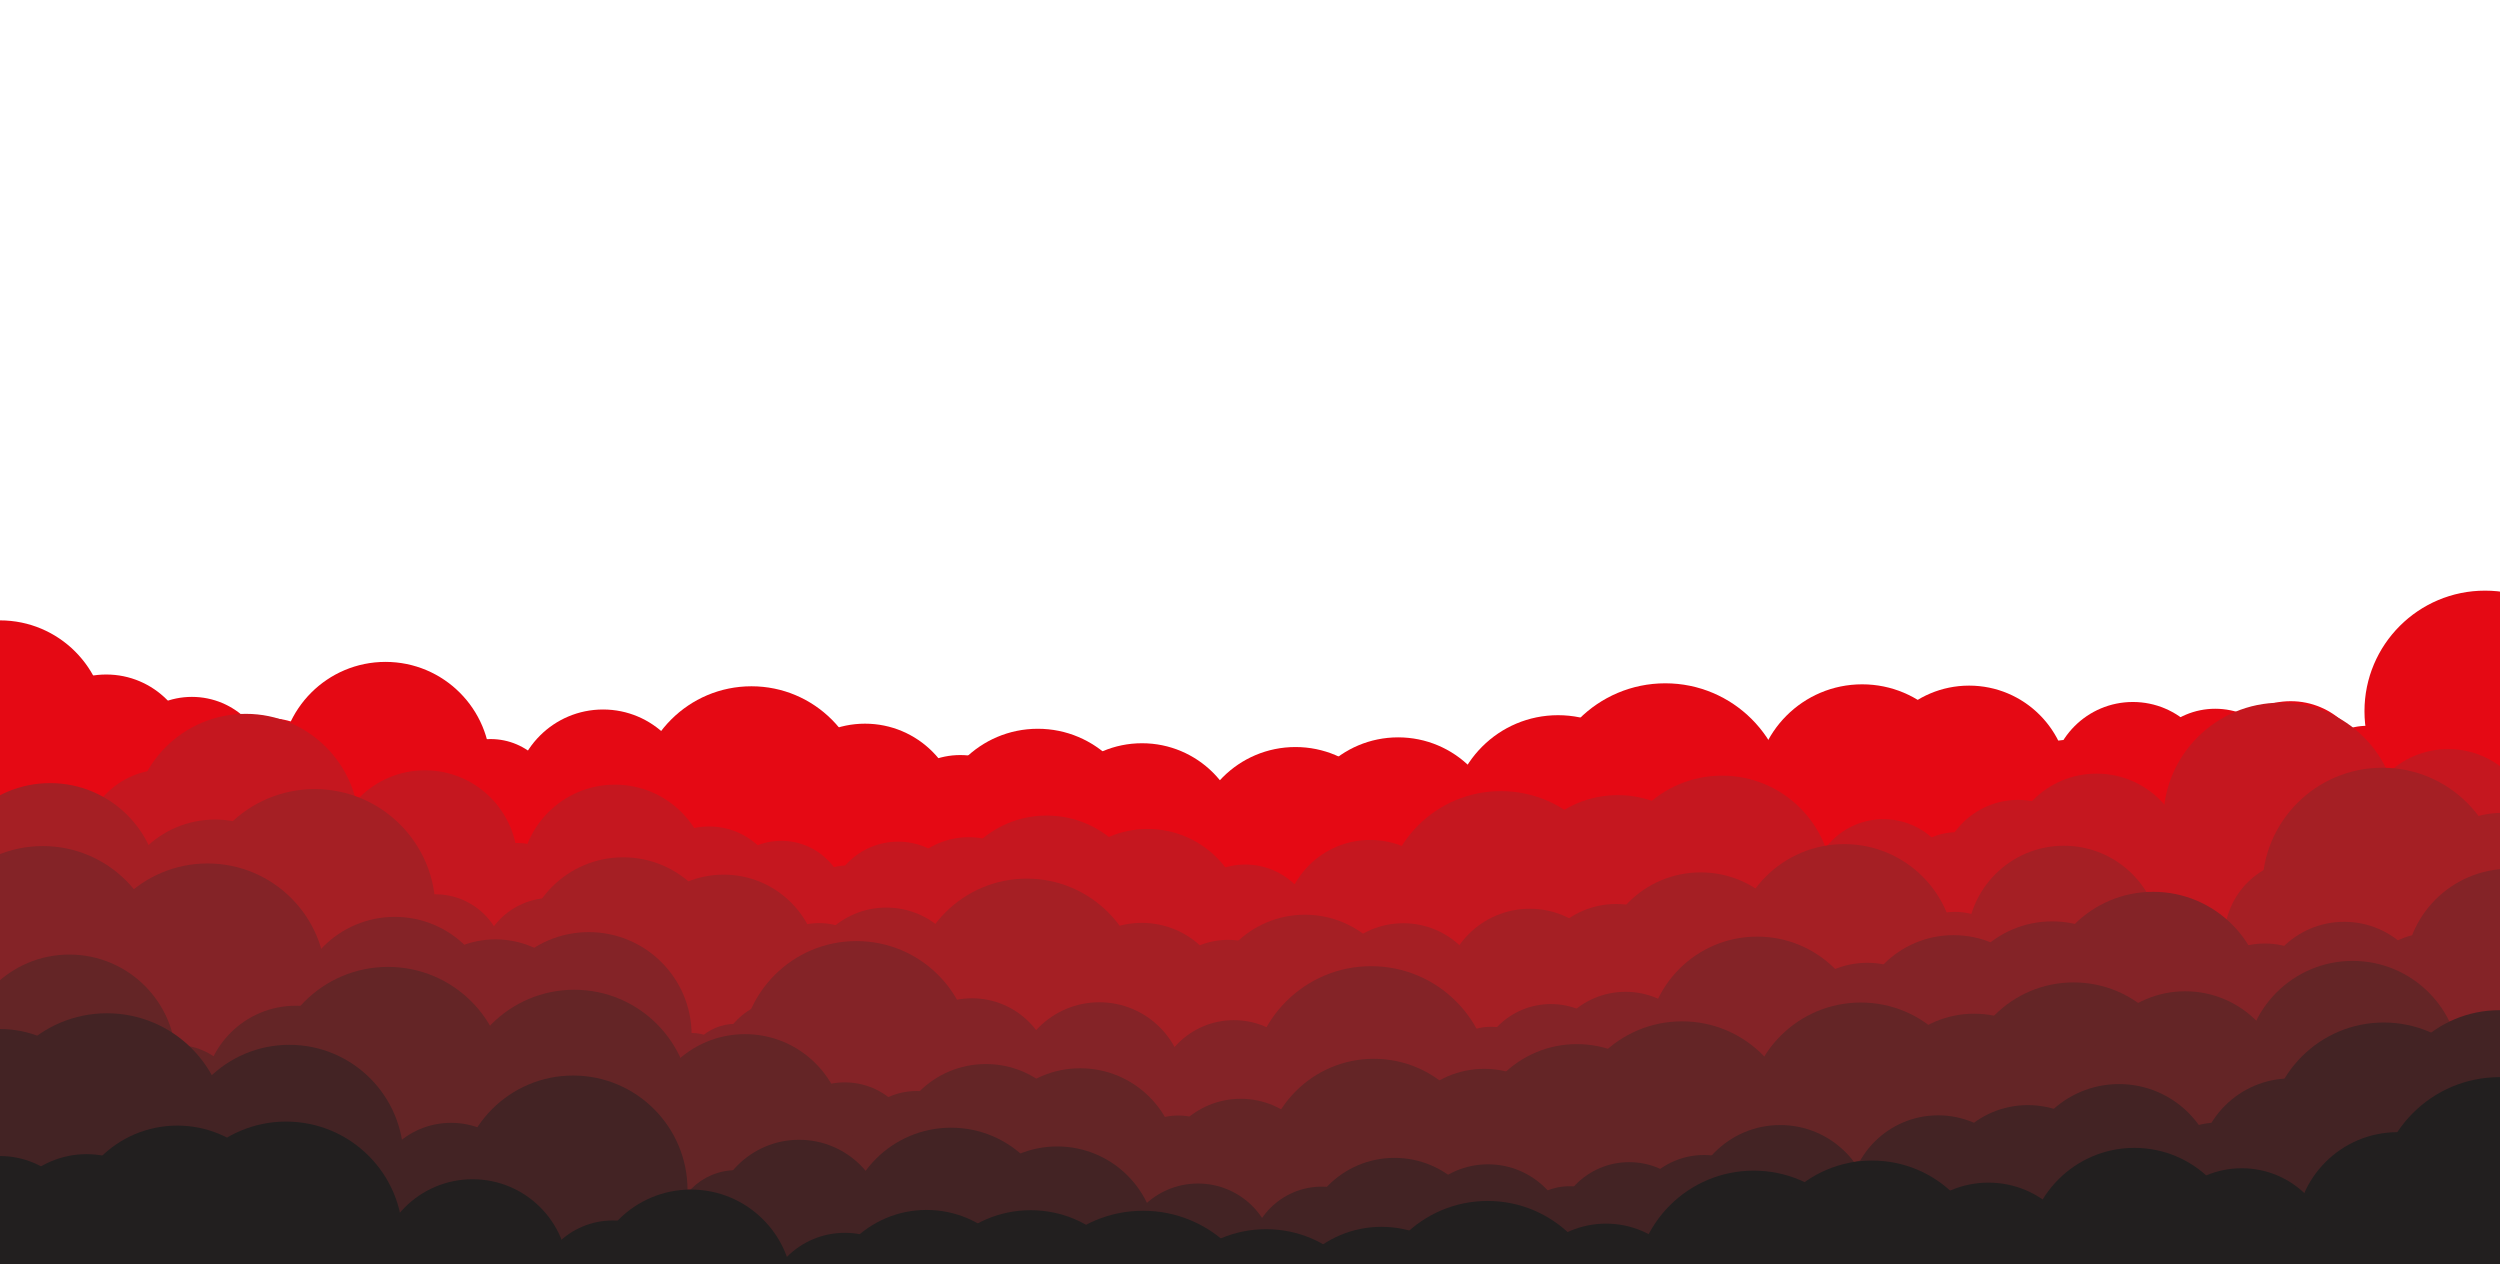<svg xmlns="http://www.w3.org/2000/svg" xmlns:xlink="http://www.w3.org/1999/xlink" style="margin:auto;background:#dddddd;display:block;z-index:1;position:relative" width="1920" height="971" preserveAspectRatio="xMidYMid" viewBox="0 0 1920 971">
<g transform="translate(960,485.5) scale(1,1) translate(-960,-485.5)"><defs>
<linearGradient id="lg-0.9228705247347733" x1="0" x2="0" y1="0" y2="1">
  <stop stop-color="#ffffff" offset="0"></stop>
  <stop stop-color="#ffffff" offset="1"></stop>
</linearGradient>
</defs>
<rect x="0" y="0" width="1920" height="971" fill="url(&quot;#lg-0.9228705247347733&quot;)"></rect><circle cx="0" cy="558.066" r="81.611" fill="#E50914">
<animateTransform attributeName="transform" type="translate" dur="10s" repeatCount="indefinite" keyTimes="0;0.5;1" begin="0s" calcMode="spline" keySplines="0.5 0 0.5 1;0.5 0 0.5 1" values="0 0;-10 0;0 0" fill="#E50914"></animateTransform>
</circle><circle cx="81.611" cy="583.79" r="65.766" fill="#E50914">
<animateTransform attributeName="transform" type="translate" dur="10s" repeatCount="indefinite" keyTimes="0;0.5;1" begin="-0.1s" calcMode="spline" keySplines="0.5 0 0.5 1;0.5 0 0.5 1" values="0 0;-10 0;0 0" fill="#E50914"></animateTransform>
</circle><circle cx="147.377" cy="595.132" r="59.923" fill="#E50914">
<animateTransform attributeName="transform" type="translate" dur="10s" repeatCount="indefinite" keyTimes="0;0.5;1" begin="-0.2s" calcMode="spline" keySplines="0.5 0 0.5 1;0.5 0 0.5 1" values="0 0;-10 0;0 0" fill="#E50914"></animateTransform>
</circle><circle cx="207.3" cy="605.421" r="53.757" fill="#E50914">
<animateTransform attributeName="transform" type="translate" dur="10s" repeatCount="indefinite" keyTimes="0;0.5;1" begin="-0.3s" calcMode="spline" keySplines="0.5 0 0.5 1;0.5 0 0.5 1" values="0 0;-10 0;0 0" fill="#E50914"></animateTransform>
</circle><circle cx="261.056" cy="625.405" r="35.018" fill="#E50914">
<animateTransform attributeName="transform" type="translate" dur="10s" repeatCount="indefinite" keyTimes="0;0.5;1" begin="-0.4s" calcMode="spline" keySplines="0.5 0 0.5 1;0.5 0 0.5 1" values="0 0;-10 0;0 0" fill="#E50914"></animateTransform>
</circle><circle cx="296.075" cy="589.03" r="80.696" fill="#E50914">
<animateTransform attributeName="transform" type="translate" dur="10s" repeatCount="indefinite" keyTimes="0;0.5;1" begin="-0.5s" calcMode="spline" keySplines="0.5 0 0.5 1;0.5 0 0.5 1" values="0 0;-10 0;0 0" fill="#E50914"></animateTransform>
</circle><circle cx="376.771" cy="618.727" r="51.126" fill="#E50914">
<animateTransform attributeName="transform" type="translate" dur="10s" repeatCount="indefinite" keyTimes="0;0.5;1" begin="-0.6s" calcMode="spline" keySplines="0.5 0 0.5 1;0.5 0 0.5 1" values="0 0;-10 0;0 0" fill="#E50914"></animateTransform>
</circle><circle cx="427.898" cy="632.553" r="35.252" fill="#E50914">
<animateTransform attributeName="transform" type="translate" dur="10s" repeatCount="indefinite" keyTimes="0;0.5;1" begin="-0.7s" calcMode="spline" keySplines="0.5 0 0.5 1;0.5 0 0.5 1" values="0 0;-10 0;0 0" fill="#E50914"></animateTransform>
</circle><circle cx="463.149" cy="613.432" r="68.54" fill="#E50914">
<animateTransform attributeName="transform" type="translate" dur="10s" repeatCount="indefinite" keyTimes="0;0.5;1" begin="-0.8s" calcMode="spline" keySplines="0.5 0 0.5 1;0.5 0 0.5 1" values="0 0;-10 0;0 0" fill="#E50914"></animateTransform>
</circle><circle cx="531.689" cy="631.675" r="45.434" fill="#E50914">
<animateTransform attributeName="transform" type="translate" dur="10s" repeatCount="indefinite" keyTimes="0;0.5;1" begin="-0.9s" calcMode="spline" keySplines="0.5 0 0.5 1;0.5 0 0.5 1" values="0 0;-10 0;0 0" fill="#E50914"></animateTransform>
</circle><circle cx="577.123" cy="614.266" r="87.201" fill="#E50914">
<animateTransform attributeName="transform" type="translate" dur="10s" repeatCount="indefinite" keyTimes="0;0.5;1" begin="-1s" calcMode="spline" keySplines="0.5 0 0.5 1;0.5 0 0.5 1" values="0 0;-10 0;0 0" fill="#E50914"></animateTransform>
</circle><circle cx="664.325" cy="628.955" r="73.174" fill="#E50914">
<animateTransform attributeName="transform" type="translate" dur="10s" repeatCount="indefinite" keyTimes="0;0.5;1" begin="-1.1s" calcMode="spline" keySplines="0.5 0 0.5 1;0.5 0 0.5 1" values="0 0;-10 0;0 0" fill="#E50914"></animateTransform>
</circle><circle cx="737.499" cy="639.436" r="59.555" fill="#E50914">
<animateTransform attributeName="transform" type="translate" dur="10s" repeatCount="indefinite" keyTimes="0;0.5;1" begin="-1.2s" calcMode="spline" keySplines="0.5 0 0.5 1;0.5 0 0.5 1" values="0 0;-10 0;0 0" fill="#E50914"></animateTransform>
</circle><circle cx="797.053" cy="639.704" r="80.008" fill="#E50914">
<animateTransform attributeName="transform" type="translate" dur="10s" repeatCount="indefinite" keyTimes="0;0.5;1" begin="-1.3s" calcMode="spline" keySplines="0.5 0 0.5 1;0.5 0 0.5 1" values="0 0;-10 0;0 0" fill="#E50914"></animateTransform>
</circle><circle cx="877.061" cy="647.998" r="77.186" fill="#E50914">
<animateTransform attributeName="transform" type="translate" dur="10s" repeatCount="indefinite" keyTimes="0;0.5;1" begin="-1.4s" calcMode="spline" keySplines="0.5 0 0.5 1;0.5 0 0.5 1" values="0 0;-10 0;0 0" fill="#E50914"></animateTransform>
</circle><circle cx="954.247" cy="655.707" r="40.684" fill="#E50914">
<animateTransform attributeName="transform" type="translate" dur="10s" repeatCount="indefinite" keyTimes="0;0.5;1" begin="-1.5s" calcMode="spline" keySplines="0.5 0 0.5 1;0.5 0 0.5 1" values="0 0;-10 0;0 0" fill="#E50914"></animateTransform>
</circle><circle cx="994.931" cy="652.558" r="78.835" fill="#E50914">
<animateTransform attributeName="transform" type="translate" dur="10s" repeatCount="indefinite" keyTimes="0;0.5;1" begin="-1.6s" calcMode="spline" keySplines="0.5 0 0.5 1;0.5 0 0.5 1" values="0 0;-10 0;0 0" fill="#E50914"></animateTransform>
</circle><circle cx="1073.767" cy="644.831" r="78.539" fill="#E50914">
<animateTransform attributeName="transform" type="translate" dur="10s" repeatCount="indefinite" keyTimes="0;0.5;1" begin="-1.7s" calcMode="spline" keySplines="0.5 0 0.5 1;0.5 0 0.5 1" values="0 0;-10 0;0 0" fill="#E50914"></animateTransform>
</circle><circle cx="1152.306" cy="645.358" r="44.271" fill="#E50914">
<animateTransform attributeName="transform" type="translate" dur="10s" repeatCount="indefinite" keyTimes="0;0.5;1" begin="-1.8s" calcMode="spline" keySplines="0.5 0 0.5 1;0.5 0 0.5 1" values="0 0;-10 0;0 0" fill="#E50914"></animateTransform>
</circle><circle cx="1196.577" cy="631.64" r="82.373" fill="#E50914">
<animateTransform attributeName="transform" type="translate" dur="10s" repeatCount="indefinite" keyTimes="0;0.5;1" begin="-1.9s" calcMode="spline" keySplines="0.5 0 0.5 1;0.5 0 0.5 1" values="0 0;-10 0;0 0" fill="#E50914"></animateTransform>
</circle><circle cx="1278.95" cy="618.597" r="93.815" fill="#E50914">
<animateTransform attributeName="transform" type="translate" dur="10s" repeatCount="indefinite" keyTimes="0;0.5;1" begin="-2s" calcMode="spline" keySplines="0.5 0 0.5 1;0.5 0 0.5 1" values="0 0;-10 0;0 0" fill="#E50914"></animateTransform>
</circle><circle cx="1372.765" cy="626.404" r="57.361" fill="#E50914">
<animateTransform attributeName="transform" type="translate" dur="10s" repeatCount="indefinite" keyTimes="0;0.5;1" begin="-2.1s" calcMode="spline" keySplines="0.5 0 0.5 1;0.5 0 0.5 1" values="0 0;-10 0;0 0" fill="#E50914"></animateTransform>
</circle><circle cx="1430.126" cy="607.719" r="82.159" fill="#E50914">
<animateTransform attributeName="transform" type="translate" dur="10s" repeatCount="indefinite" keyTimes="0;0.5;1" begin="-2.2s" calcMode="spline" keySplines="0.5 0 0.5 1;0.5 0 0.5 1" values="0 0;-10 0;0 0" fill="#E50914"></animateTransform>
</circle><circle cx="1512.285" cy="603.133" r="76.579" fill="#E50914">
<animateTransform attributeName="transform" type="translate" dur="10s" repeatCount="indefinite" keyTimes="0;0.5;1" begin="-2.3s" calcMode="spline" keySplines="0.5 0 0.5 1;0.5 0 0.5 1" values="0 0;-10 0;0 0" fill="#E50914"></animateTransform>
</circle><circle cx="1588.864" cy="617.337" r="49.184" fill="#E50914">
<animateTransform attributeName="transform" type="translate" dur="10s" repeatCount="indefinite" keyTimes="0;0.5;1" begin="-2.4s" calcMode="spline" keySplines="0.5 0 0.5 1;0.5 0 0.5 1" values="0 0;-10 0;0 0" fill="#E50914"></animateTransform>
</circle><circle cx="1638.049" cy="602.384" r="63.259" fill="#E50914">
<animateTransform attributeName="transform" type="translate" dur="10s" repeatCount="indefinite" keyTimes="0;0.5;1" begin="-2.5s" calcMode="spline" keySplines="0.5 0 0.5 1;0.5 0 0.5 1" values="0 0;-10 0;0 0" fill="#E50914"></animateTransform>
</circle><circle cx="1701.308" cy="602.289" r="57.963" fill="#E50914">
<animateTransform attributeName="transform" type="translate" dur="10s" repeatCount="indefinite" keyTimes="0;0.5;1" begin="-2.6s" calcMode="spline" keySplines="0.5 0 0.5 1;0.5 0 0.5 1" values="0 0;-10 0;0 0" fill="#E50914"></animateTransform>
</circle><circle cx="1759.271" cy="597.285" r="58.769" fill="#E50914">
<animateTransform attributeName="transform" type="translate" dur="10s" repeatCount="indefinite" keyTimes="0;0.5;1" begin="-2.7s" calcMode="spline" keySplines="0.5 0 0.5 1;0.5 0 0.5 1" values="0 0;-10 0;0 0" fill="#E50914"></animateTransform>
</circle><circle cx="1818.04" cy="604.982" r="47.567" fill="#E50914">
<animateTransform attributeName="transform" type="translate" dur="10s" repeatCount="indefinite" keyTimes="0;0.5;1" begin="-2.8s" calcMode="spline" keySplines="0.5 0 0.5 1;0.5 0 0.5 1" values="0 0;-10 0;0 0" fill="#E50914"></animateTransform>
</circle><circle cx="1865.606" cy="607.428" r="42.908" fill="#E50914">
<animateTransform attributeName="transform" type="translate" dur="10s" repeatCount="indefinite" keyTimes="0;0.5;1" begin="-2.9s" calcMode="spline" keySplines="0.5 0 0.5 1;0.5 0 0.5 1" values="0 0;-10 0;0 0" fill="#E50914"></animateTransform>
</circle><circle cx="1908.515" cy="546.211" r="92.598" fill="#E50914">
<animateTransform attributeName="transform" type="translate" dur="10s" repeatCount="indefinite" keyTimes="0;0.5;1" begin="-3s" calcMode="spline" keySplines="0.5 0 0.5 1;0.5 0 0.5 1" values="0 0;-10 0;0 0" fill="#E50914"></animateTransform>
</circle><circle cx="0" cy="671.314" r="39.738" fill="#C5171F">
<animateTransform attributeName="transform" type="translate" dur="5s" repeatCount="indefinite" keyTimes="0;0.5;1" begin="0s" calcMode="spline" keySplines="0.5 0 0.5 1;0.5 0 0.5 1" values="0 0;-10 0;0 0" fill="#C5171F"></animateTransform>
</circle><circle cx="39.738" cy="663.824" r="47.966" fill="#C5171F">
<animateTransform attributeName="transform" type="translate" dur="5s" repeatCount="indefinite" keyTimes="0;0.5;1" begin="-0.1s" calcMode="spline" keySplines="0.5 0 0.5 1;0.5 0 0.5 1" values="0 0;-10 0;0 0" fill="#C5171F"></animateTransform>
</circle><circle cx="87.704" cy="677.103" r="38.424" fill="#C5171F">
<animateTransform attributeName="transform" type="translate" dur="5s" repeatCount="indefinite" keyTimes="0;0.5;1" begin="-0.2s" calcMode="spline" keySplines="0.5 0 0.5 1;0.5 0 0.5 1" values="0 0;-10 0;0 0" fill="#C5171F"></animateTransform>
</circle><circle cx="126.128" cy="653.655" r="62.69" fill="#C5171F">
<animateTransform attributeName="transform" type="translate" dur="5s" repeatCount="indefinite" keyTimes="0;0.5;1" begin="-0.3s" calcMode="spline" keySplines="0.5 0 0.5 1;0.5 0 0.5 1" values="0 0;-10 0;0 0" fill="#C5171F"></animateTransform>
</circle><circle cx="188.819" cy="635.182" r="86.95" fill="#C5171F">
<animateTransform attributeName="transform" type="translate" dur="5s" repeatCount="indefinite" keyTimes="0;0.5;1" begin="-0.4s" calcMode="spline" keySplines="0.5 0 0.5 1;0.5 0 0.5 1" values="0 0;-10 0;0 0" fill="#C5171F"></animateTransform>
</circle><circle cx="275.768" cy="675.718" r="50.605" fill="#C5171F">
<animateTransform attributeName="transform" type="translate" dur="5s" repeatCount="indefinite" keyTimes="0;0.5;1" begin="-0.5s" calcMode="spline" keySplines="0.5 0 0.5 1;0.5 0 0.5 1" values="0 0;-10 0;0 0" fill="#C5171F"></animateTransform>
</circle><circle cx="326.374" cy="662.69" r="71.095" fill="#C5171F">
<animateTransform attributeName="transform" type="translate" dur="5s" repeatCount="indefinite" keyTimes="0;0.5;1" begin="-0.6s" calcMode="spline" keySplines="0.5 0 0.5 1;0.5 0 0.5 1" values="0 0;-10 0;0 0" fill="#C5171F"></animateTransform>
</circle><circle cx="397.469" cy="689.435" r="42.045" fill="#C5171F">
<animateTransform attributeName="transform" type="translate" dur="5s" repeatCount="indefinite" keyTimes="0;0.5;1" begin="-0.7s" calcMode="spline" keySplines="0.5 0 0.5 1;0.5 0 0.5 1" values="0 0;-10 0;0 0" fill="#C5171F"></animateTransform>
</circle><circle cx="439.514" cy="697.698" r="32.741" fill="#C5171F">
<animateTransform attributeName="transform" type="translate" dur="5s" repeatCount="indefinite" keyTimes="0;0.5;1" begin="-0.8s" calcMode="spline" keySplines="0.5 0 0.5 1;0.5 0 0.5 1" values="0 0;-10 0;0 0" fill="#C5171F"></animateTransform>
</circle><circle cx="472.256" cy="674.916" r="72.307" fill="#C5171F">
<animateTransform attributeName="transform" type="translate" dur="5s" repeatCount="indefinite" keyTimes="0;0.5;1" begin="-0.9s" calcMode="spline" keySplines="0.5 0 0.5 1;0.5 0 0.5 1" values="0 0;-10 0;0 0" fill="#C5171F"></animateTransform>
</circle><circle cx="544.562" cy="690.193" r="55.473" fill="#C5171F">
<animateTransform attributeName="transform" type="translate" dur="5s" repeatCount="indefinite" keyTimes="0;0.5;1" begin="-1s" calcMode="spline" keySplines="0.5 0 0.5 1;0.5 0 0.5 1" values="0 0;-10 0;0 0" fill="#C5171F"></animateTransform>
</circle><circle cx="600.035" cy="696.273" r="50.509" fill="#C5171F">
<animateTransform attributeName="transform" type="translate" dur="5s" repeatCount="indefinite" keyTimes="0;0.5;1" begin="-1.1s" calcMode="spline" keySplines="0.5 0 0.5 1;0.5 0 0.5 1" values="0 0;-10 0;0 0" fill="#C5171F"></animateTransform>
</circle><circle cx="650.544" cy="703.84" r="39.191" fill="#C5171F">
<animateTransform attributeName="transform" type="translate" dur="5s" repeatCount="indefinite" keyTimes="0;0.5;1" begin="-1.2s" calcMode="spline" keySplines="0.5 0 0.5 1;0.5 0 0.5 1" values="0 0;-10 0;0 0" fill="#C5171F"></animateTransform>
</circle><circle cx="689.735" cy="700.664" r="54.276" fill="#C5171F">
<animateTransform attributeName="transform" type="translate" dur="5s" repeatCount="indefinite" keyTimes="0;0.5;1" begin="-1.3s" calcMode="spline" keySplines="0.5 0 0.5 1;0.5 0 0.5 1" values="0 0;-10 0;0 0" fill="#C5171F"></animateTransform>
</circle><circle cx="744.011" cy="702.839" r="59.86" fill="#C5171F">
<animateTransform attributeName="transform" type="translate" dur="5s" repeatCount="indefinite" keyTimes="0;0.5;1" begin="-1.4s" calcMode="spline" keySplines="0.5 0 0.5 1;0.5 0 0.5 1" values="0 0;-10 0;0 0" fill="#C5171F"></animateTransform>
</circle><circle cx="803.871" cy="703.87" r="77.528" fill="#C5171F">
<animateTransform attributeName="transform" type="translate" dur="5s" repeatCount="indefinite" keyTimes="0;0.5;1" begin="-1.5s" calcMode="spline" keySplines="0.5 0 0.5 1;0.5 0 0.5 1" values="0 0;-10 0;0 0" fill="#C5171F"></animateTransform>
</circle><circle cx="881.399" cy="711.632" r="74.994" fill="#C5171F">
<animateTransform attributeName="transform" type="translate" dur="5s" repeatCount="indefinite" keyTimes="0;0.5;1" begin="-1.6s" calcMode="spline" keySplines="0.5 0 0.5 1;0.5 0 0.5 1" values="0 0;-10 0;0 0" fill="#C5171F"></animateTransform>
</circle><circle cx="956.393" cy="718.753" r="54.783" fill="#C5171F">
<animateTransform attributeName="transform" type="translate" dur="5s" repeatCount="indefinite" keyTimes="0;0.5;1" begin="-1.7s" calcMode="spline" keySplines="0.5 0 0.5 1;0.5 0 0.5 1" values="0 0;-10 0;0 0" fill="#C5171F"></animateTransform>
</circle><circle cx="1011.176" cy="716.372" r="41.076" fill="#C5171F">
<animateTransform attributeName="transform" type="translate" dur="5s" repeatCount="indefinite" keyTimes="0;0.5;1" begin="-1.8s" calcMode="spline" keySplines="0.5 0 0.5 1;0.5 0 0.5 1" values="0 0;-10 0;0 0" fill="#C5171F"></animateTransform>
</circle><circle cx="1052.252" cy="711.357" r="66.282" fill="#C5171F">
<animateTransform attributeName="transform" type="translate" dur="5s" repeatCount="indefinite" keyTimes="0;0.5;1" begin="-1.9s" calcMode="spline" keySplines="0.5 0 0.5 1;0.5 0 0.5 1" values="0 0;-10 0;0 0" fill="#C5171F"></animateTransform>
</circle><circle cx="1118.534" cy="712.238" r="34.122" fill="#C5171F">
<animateTransform attributeName="transform" type="translate" dur="5s" repeatCount="indefinite" keyTimes="0;0.5;1" begin="-2s" calcMode="spline" keySplines="0.5 0 0.5 1;0.5 0 0.5 1" values="0 0;-10 0;0 0" fill="#C5171F"></animateTransform>
</circle><circle cx="1152.656" cy="697.375" r="89.796" fill="#C5171F">
<animateTransform attributeName="transform" type="translate" dur="5s" repeatCount="indefinite" keyTimes="0;0.5;1" begin="-2.1s" calcMode="spline" keySplines="0.5 0 0.5 1;0.5 0 0.5 1" values="0 0;-10 0;0 0" fill="#C5171F"></animateTransform>
</circle><circle cx="1242.452" cy="690.729" r="80.072" fill="#C5171F">
<animateTransform attributeName="transform" type="translate" dur="5s" repeatCount="indefinite" keyTimes="0;0.5;1" begin="-2.2s" calcMode="spline" keySplines="0.5 0 0.5 1;0.5 0 0.5 1" values="0 0;-10 0;0 0" fill="#C5171F"></animateTransform>
</circle><circle cx="1322.525" cy="680.546" r="84.859" fill="#C5171F">
<animateTransform attributeName="transform" type="translate" dur="5s" repeatCount="indefinite" keyTimes="0;0.5;1" begin="-2.3s" calcMode="spline" keySplines="0.5 0 0.5 1;0.5 0 0.5 1" values="0 0;-10 0;0 0" fill="#C5171F"></animateTransform>
</circle><circle cx="1407.384" cy="697.134" r="39.1" fill="#C5171F">
<animateTransform attributeName="transform" type="translate" dur="5s" repeatCount="indefinite" keyTimes="0;0.5;1" begin="-2.4s" calcMode="spline" keySplines="0.5 0 0.5 1;0.5 0 0.5 1" values="0 0;-10 0;0 0" fill="#C5171F"></animateTransform>
</circle><circle cx="1446.484" cy="685.016" r="55.886" fill="#C5171F">
<animateTransform attributeName="transform" type="translate" dur="5s" repeatCount="indefinite" keyTimes="0;0.5;1" begin="-2.5s" calcMode="spline" keySplines="0.5 0 0.5 1;0.5 0 0.5 1" values="0 0;-10 0;0 0" fill="#C5171F"></animateTransform>
</circle><circle cx="1502.37" cy="686.752" r="47.566" fill="#C5171F">
<animateTransform attributeName="transform" type="translate" dur="5s" repeatCount="indefinite" keyTimes="0;0.5;1" begin="-2.6s" calcMode="spline" keySplines="0.5 0 0.5 1;0.5 0 0.5 1" values="0 0;-10 0;0 0" fill="#C5171F"></animateTransform>
</circle><circle cx="1549.936" cy="674.567" r="60.255" fill="#C5171F">
<animateTransform attributeName="transform" type="translate" dur="5s" repeatCount="indefinite" keyTimes="0;0.5;1" begin="-2.7s" calcMode="spline" keySplines="0.5 0 0.5 1;0.5 0 0.5 1" values="0 0;-10 0;0 0" fill="#C5171F"></animateTransform>
</circle><circle cx="1610.191" cy="663.022" r="68.876" fill="#C5171F">
<animateTransform attributeName="transform" type="translate" dur="5s" repeatCount="indefinite" keyTimes="0;0.5;1" begin="-2.8s" calcMode="spline" keySplines="0.5 0 0.5 1;0.5 0 0.5 1" values="0 0;-10 0;0 0" fill="#C5171F"></animateTransform>
</circle><circle cx="1679.067" cy="689.027" r="33.346" fill="#C5171F">
<animateTransform attributeName="transform" type="translate" dur="5s" repeatCount="indefinite" keyTimes="0;0.5;1" begin="-2.9s" calcMode="spline" keySplines="0.5 0 0.5 1;0.5 0 0.5 1" values="0 0;-10 0;0 0" fill="#C5171F"></animateTransform>
</circle><circle cx="1712.414" cy="682.154" r="39.176" fill="#C5171F">
<animateTransform attributeName="transform" type="translate" dur="5s" repeatCount="indefinite" keyTimes="0;0.5;1" begin="-3s" calcMode="spline" keySplines="0.5 0 0.5 1;0.5 0 0.5 1" values="0 0;-10 0;0 0" fill="#C5171F"></animateTransform>
</circle><circle cx="1751.59" cy="629.804" r="90.144" fill="#C5171F">
<animateTransform attributeName="transform" type="translate" dur="5s" repeatCount="indefinite" keyTimes="0;0.5;1" begin="-3.1s" calcMode="spline" keySplines="0.5 0 0.5 1;0.5 0 0.5 1" values="0 0;-10 0;0 0" fill="#C5171F"></animateTransform>
</circle><circle cx="1841.733" cy="676.578" r="38.49" fill="#C5171F">
<animateTransform attributeName="transform" type="translate" dur="5s" repeatCount="indefinite" keyTimes="0;0.5;1" begin="-3.2s" calcMode="spline" keySplines="0.5 0 0.5 1;0.5 0 0.5 1" values="0 0;-10 0;0 0" fill="#C5171F"></animateTransform>
</circle><circle cx="1880.223" cy="642.123" r="66.834" fill="#C5171F">
<animateTransform attributeName="transform" type="translate" dur="5s" repeatCount="indefinite" keyTimes="0;0.5;1" begin="-3.3s" calcMode="spline" keySplines="0.5 0 0.5 1;0.5 0 0.5 1" values="0 0;-10 0;0 0" fill="#C5171F"></animateTransform>
</circle><circle cx="1947.057" cy="649.043" r="56.699" fill="#C5171F">
<animateTransform attributeName="transform" type="translate" dur="5s" repeatCount="indefinite" keyTimes="0;0.5;1" begin="-3.4s" calcMode="spline" keySplines="0.5 0 0.5 1;0.5 0 0.5 1" values="0 0;-10 0;0 0" fill="#C5171F"></animateTransform>
</circle><circle cx="0" cy="735.821" r="38.483" fill="#A51F24">
<animateTransform attributeName="transform" type="translate" dur="3.333s" repeatCount="indefinite" keyTimes="0;0.5;1" begin="0s" calcMode="spline" keySplines="0.5 0 0.5 1;0.5 0 0.5 1" values="0 0;-10 0;0 0" fill="#A51F24"></animateTransform>
</circle><circle cx="38.483" cy="685.34" r="83.914" fill="#A51F24">
<animateTransform attributeName="transform" type="translate" dur="3.333s" repeatCount="indefinite" keyTimes="0;0.5;1" begin="-0.1s" calcMode="spline" keySplines="0.5 0 0.5 1;0.5 0 0.5 1" values="0 0;-10 0;0 0" fill="#A51F24"></animateTransform>
</circle><circle cx="122.397" cy="737.229" r="42.761" fill="#A51F24">
<animateTransform attributeName="transform" type="translate" dur="3.333s" repeatCount="indefinite" keyTimes="0;0.5;1" begin="-0.2s" calcMode="spline" keySplines="0.5 0 0.5 1;0.5 0 0.5 1" values="0 0;-10 0;0 0" fill="#A51F24"></animateTransform>
</circle><circle cx="165.157" cy="705.955" r="76.538" fill="#A51F24">
<animateTransform attributeName="transform" type="translate" dur="3.333s" repeatCount="indefinite" keyTimes="0;0.5;1" begin="-0.3s" calcMode="spline" keySplines="0.5 0 0.5 1;0.5 0 0.5 1" values="0 0;-10 0;0 0" fill="#A51F24"></animateTransform>
</circle><circle cx="241.695" cy="698.743" r="92.726" fill="#A51F24">
<animateTransform attributeName="transform" type="translate" dur="3.333s" repeatCount="indefinite" keyTimes="0;0.5;1" begin="-0.4s" calcMode="spline" keySplines="0.5 0 0.5 1;0.5 0 0.5 1" values="0 0;-10 0;0 0" fill="#A51F24"></animateTransform>
</circle><circle cx="334.421" cy="740.231" r="53.415" fill="#A51F24">
<animateTransform attributeName="transform" type="translate" dur="3.333s" repeatCount="indefinite" keyTimes="0;0.5;1" begin="-0.5s" calcMode="spline" keySplines="0.5 0 0.5 1;0.5 0 0.5 1" values="0 0;-10 0;0 0" fill="#A51F24"></animateTransform>
</circle><circle cx="387.836" cy="756.64" r="35.459" fill="#A51F24">
<animateTransform attributeName="transform" type="translate" dur="3.333s" repeatCount="indefinite" keyTimes="0;0.5;1" begin="-0.6s" calcMode="spline" keySplines="0.5 0 0.5 1;0.5 0 0.5 1" values="0 0;-10 0;0 0" fill="#A51F24"></animateTransform>
</circle><circle cx="423.295" cy="744.891" r="55.313" fill="#A51F24">
<animateTransform attributeName="transform" type="translate" dur="3.333s" repeatCount="indefinite" keyTimes="0;0.5;1" begin="-0.7s" calcMode="spline" keySplines="0.5 0 0.5 1;0.5 0 0.5 1" values="0 0;-10 0;0 0" fill="#A51F24"></animateTransform>
</circle><circle cx="478.608" cy="735.57" r="77.16" fill="#A51F24">
<animateTransform attributeName="transform" type="translate" dur="3.333s" repeatCount="indefinite" keyTimes="0;0.5;1" begin="-0.8s" calcMode="spline" keySplines="0.5 0 0.5 1;0.5 0 0.5 1" values="0 0;-10 0;0 0" fill="#A51F24"></animateTransform>
</circle><circle cx="555.768" cy="744.981" r="73.264" fill="#A51F24">
<animateTransform attributeName="transform" type="translate" dur="3.333s" repeatCount="indefinite" keyTimes="0;0.5;1" begin="-0.9s" calcMode="spline" keySplines="0.5 0 0.5 1;0.5 0 0.5 1" values="0 0;-10 0;0 0" fill="#A51F24"></animateTransform>
</circle><circle cx="629.032" cy="760.619" r="51.68" fill="#A51F24">
<animateTransform attributeName="transform" type="translate" dur="3.333s" repeatCount="indefinite" keyTimes="0;0.5;1" begin="-1s" calcMode="spline" keySplines="0.5 0 0.5 1;0.5 0 0.5 1" values="0 0;-10 0;0 0" fill="#A51F24"></animateTransform>
</circle><circle cx="680.712" cy="760.01" r="62.989" fill="#A51F24">
<animateTransform attributeName="transform" type="translate" dur="3.333s" repeatCount="indefinite" keyTimes="0;0.5;1" begin="-1.1s" calcMode="spline" keySplines="0.5 0 0.5 1;0.5 0 0.5 1" values="0 0;-10 0;0 0" fill="#A51F24"></animateTransform>
</circle><circle cx="743.701" cy="769.865" r="44.883" fill="#A51F24">
<animateTransform attributeName="transform" type="translate" dur="3.333s" repeatCount="indefinite" keyTimes="0;0.5;1" begin="-1.2s" calcMode="spline" keySplines="0.5 0 0.5 1;0.5 0 0.5 1" values="0 0;-10 0;0 0" fill="#A51F24"></animateTransform>
</circle><circle cx="788.584" cy="763.08" r="88.301" fill="#A51F24">
<animateTransform attributeName="transform" type="translate" dur="3.333s" repeatCount="indefinite" keyTimes="0;0.5;1" begin="-1.3s" calcMode="spline" keySplines="0.5 0 0.5 1;0.5 0 0.5 1" values="0 0;-10 0;0 0" fill="#A51F24"></animateTransform>
</circle><circle cx="876.885" cy="775.107" r="66.345" fill="#A51F24">
<animateTransform attributeName="transform" type="translate" dur="3.333s" repeatCount="indefinite" keyTimes="0;0.5;1" begin="-1.4s" calcMode="spline" keySplines="0.5 0 0.5 1;0.5 0 0.5 1" values="0 0;-10 0;0 0" fill="#A51F24"></animateTransform>
</circle><circle cx="943.23" cy="780.764" r="58.956" fill="#A51F24">
<animateTransform attributeName="transform" type="translate" dur="3.333s" repeatCount="indefinite" keyTimes="0;0.5;1" begin="-1.5s" calcMode="spline" keySplines="0.5 0 0.5 1;0.5 0 0.5 1" values="0 0;-10 0;0 0" fill="#A51F24"></animateTransform>
</circle><circle cx="1002.187" cy="778.017" r="75.522" fill="#A51F24">
<animateTransform attributeName="transform" type="translate" dur="3.333s" repeatCount="indefinite" keyTimes="0;0.5;1" begin="-1.6s" calcMode="spline" keySplines="0.5 0 0.5 1;0.5 0 0.5 1" values="0 0;-10 0;0 0" fill="#A51F24"></animateTransform>
</circle><circle cx="1077.709" cy="772.641" r="63.607" fill="#A51F24">
<animateTransform attributeName="transform" type="translate" dur="3.333s" repeatCount="indefinite" keyTimes="0;0.5;1" begin="-1.7s" calcMode="spline" keySplines="0.5 0 0.5 1;0.5 0 0.5 1" values="0 0;-10 0;0 0" fill="#A51F24"></animateTransform>
</circle><circle cx="1141.316" cy="774.396" r="33.552" fill="#A51F24">
<animateTransform attributeName="transform" type="translate" dur="3.333s" repeatCount="indefinite" keyTimes="0;0.5;1" begin="-1.8s" calcMode="spline" keySplines="0.5 0 0.5 1;0.5 0 0.5 1" values="0 0;-10 0;0 0" fill="#A51F24"></animateTransform>
</circle><circle cx="1174.867" cy="764.199" r="66.278" fill="#A51F24">
<animateTransform attributeName="transform" type="translate" dur="3.333s" repeatCount="indefinite" keyTimes="0;0.5;1" begin="-1.9s" calcMode="spline" keySplines="0.5 0 0.5 1;0.5 0 0.5 1" values="0 0;-10 0;0 0" fill="#A51F24"></animateTransform>
</circle><circle cx="1241.146" cy="759.185" r="64.92" fill="#A51F24">
<animateTransform attributeName="transform" type="translate" dur="3.333s" repeatCount="indefinite" keyTimes="0;0.5;1" begin="-2s" calcMode="spline" keySplines="0.5 0 0.5 1;0.5 0 0.5 1" values="0 0;-10 0;0 0" fill="#A51F24"></animateTransform>
</circle><circle cx="1306.066" cy="748.177" r="78.188" fill="#A51F24">
<animateTransform attributeName="transform" type="translate" dur="3.333s" repeatCount="indefinite" keyTimes="0;0.5;1" begin="-2.1s" calcMode="spline" keySplines="0.5 0 0.5 1;0.5 0 0.5 1" values="0 0;-10 0;0 0" fill="#A51F24"></animateTransform>
</circle><circle cx="1384.254" cy="764.977" r="32.1" fill="#A51F24">
<animateTransform attributeName="transform" type="translate" dur="3.333s" repeatCount="indefinite" keyTimes="0;0.5;1" begin="-2.2s" calcMode="spline" keySplines="0.5 0 0.5 1;0.5 0 0.5 1" values="0 0;-10 0;0 0" fill="#A51F24"></animateTransform>
</circle><circle cx="1416.354" cy="733.424" r="85.155" fill="#A51F24">
<animateTransform attributeName="transform" type="translate" dur="3.333s" repeatCount="indefinite" keyTimes="0;0.5;1" begin="-2.3s" calcMode="spline" keySplines="0.5 0 0.5 1;0.5 0 0.5 1" values="0 0;-10 0;0 0" fill="#A51F24"></animateTransform>
</circle><circle cx="1501.508" cy="749.028" r="48.711" fill="#A51F24">
<animateTransform attributeName="transform" type="translate" dur="3.333s" repeatCount="indefinite" keyTimes="0;0.5;1" begin="-2.4s" calcMode="spline" keySplines="0.5 0 0.5 1;0.5 0 0.5 1" values="0 0;-10 0;0 0" fill="#A51F24"></animateTransform>
</circle><circle cx="1550.22" cy="756.296" r="34.84" fill="#A51F24">
<animateTransform attributeName="transform" type="translate" dur="3.333s" repeatCount="indefinite" keyTimes="0;0.5;1" begin="-2.5s" calcMode="spline" keySplines="0.5 0 0.5 1;0.5 0 0.5 1" values="0 0;-10 0;0 0" fill="#A51F24"></animateTransform>
</circle><circle cx="1585.06" cy="723.893" r="74.37" fill="#A51F24">
<animateTransform attributeName="transform" type="translate" dur="3.333s" repeatCount="indefinite" keyTimes="0;0.5;1" begin="-2.6s" calcMode="spline" keySplines="0.5 0 0.5 1;0.5 0 0.5 1" values="0 0;-10 0;0 0" fill="#A51F24"></animateTransform>
</circle><circle cx="1659.43" cy="749.589" r="37.071" fill="#A51F24">
<animateTransform attributeName="transform" type="translate" dur="3.333s" repeatCount="indefinite" keyTimes="0;0.5;1" begin="-2.7s" calcMode="spline" keySplines="0.5 0 0.5 1;0.5 0 0.5 1" values="0 0;-10 0;0 0" fill="#A51F24"></animateTransform>
</circle><circle cx="1696.501" cy="746.918" r="38.106" fill="#A51F24">
<animateTransform attributeName="transform" type="translate" dur="3.333s" repeatCount="indefinite" keyTimes="0;0.5;1" begin="-2.8s" calcMode="spline" keySplines="0.5 0 0.5 1;0.5 0 0.5 1" values="0 0;-10 0;0 0" fill="#A51F24"></animateTransform>
</circle><circle cx="1734.607" cy="748.73" r="34.361" fill="#A51F24">
<animateTransform attributeName="transform" type="translate" dur="3.333s" repeatCount="indefinite" keyTimes="0;0.5;1" begin="-2.9s" calcMode="spline" keySplines="0.5 0 0.5 1;0.5 0 0.5 1" values="0 0;-10 0;0 0" fill="#A51F24"></animateTransform>
</circle><circle cx="1768.968" cy="720.659" r="60.661" fill="#A51F24">
<animateTransform attributeName="transform" type="translate" dur="3.333s" repeatCount="indefinite" keyTimes="0;0.5;1" begin="-3s" calcMode="spline" keySplines="0.5 0 0.5 1;0.5 0 0.5 1" values="0 0;-10 0;0 0" fill="#A51F24"></animateTransform>
</circle><circle cx="1829.629" cy="681.797" r="92.18" fill="#A51F24">
<animateTransform attributeName="transform" type="translate" dur="3.333s" repeatCount="indefinite" keyTimes="0;0.5;1" begin="-3.1s" calcMode="spline" keySplines="0.5 0 0.5 1;0.5 0 0.5 1" values="0 0;-10 0;0 0" fill="#A51F24"></animateTransform>
</circle><circle cx="1921.809" cy="695.895" r="71.619" fill="#A51F24">
<animateTransform attributeName="transform" type="translate" dur="3.333s" repeatCount="indefinite" keyTimes="0;0.5;1" begin="-3.2s" calcMode="spline" keySplines="0.5 0 0.5 1;0.5 0 0.5 1" values="0 0;-10 0;0 0" fill="#A51F24"></animateTransform>
</circle><circle cx="0" cy="805.567" r="32.861" fill="#842327">
<animateTransform attributeName="transform" type="translate" dur="2.5s" repeatCount="indefinite" keyTimes="0;0.5;1" begin="0s" calcMode="spline" keySplines="0.5 0 0.5 1;0.5 0 0.5 1" values="0 0;-10 0;0 0" fill="#842327"></animateTransform>
</circle><circle cx="32.861" cy="740.204" r="90.426" fill="#842327">
<animateTransform attributeName="transform" type="translate" dur="2.5s" repeatCount="indefinite" keyTimes="0;0.5;1" begin="-0.1s" calcMode="spline" keySplines="0.5 0 0.5 1;0.5 0 0.5 1" values="0 0;-10 0;0 0" fill="#842327"></animateTransform>
</circle><circle cx="123.286" cy="807.227" r="36.115" fill="#842327">
<animateTransform attributeName="transform" type="translate" dur="2.5s" repeatCount="indefinite" keyTimes="0;0.5;1" begin="-0.2s" calcMode="spline" keySplines="0.5 0 0.5 1;0.5 0 0.5 1" values="0 0;-10 0;0 0" fill="#842327"></animateTransform>
</circle><circle cx="159.402" cy="754.032" r="90.9" fill="#842327">
<animateTransform attributeName="transform" type="translate" dur="2.5s" repeatCount="indefinite" keyTimes="0;0.5;1" begin="-0.3s" calcMode="spline" keySplines="0.5 0 0.5 1;0.5 0 0.5 1" values="0 0;-10 0;0 0" fill="#842327"></animateTransform>
</circle><circle cx="250.302" cy="798.092" r="52.876" fill="#842327">
<animateTransform attributeName="transform" type="translate" dur="2.5s" repeatCount="indefinite" keyTimes="0;0.5;1" begin="-0.4s" calcMode="spline" keySplines="0.5 0 0.5 1;0.5 0 0.5 1" values="0 0;-10 0;0 0" fill="#842327"></animateTransform>
</circle><circle cx="303.178" cy="781.498" r="77.344" fill="#842327">
<animateTransform attributeName="transform" type="translate" dur="2.5s" repeatCount="indefinite" keyTimes="0;0.5;1" begin="-0.5s" calcMode="spline" keySplines="0.5 0 0.5 1;0.5 0 0.5 1" values="0 0;-10 0;0 0" fill="#842327"></animateTransform>
</circle><circle cx="380.522" cy="793.099" r="71.653" fill="#842327">
<animateTransform attributeName="transform" type="translate" dur="2.5s" repeatCount="indefinite" keyTimes="0;0.5;1" begin="-0.6s" calcMode="spline" keySplines="0.5 0 0.5 1;0.5 0 0.5 1" values="0 0;-10 0;0 0" fill="#842327"></animateTransform>
</circle><circle cx="452.174" cy="794.857" r="78.992" fill="#842327">
<animateTransform attributeName="transform" type="translate" dur="2.5s" repeatCount="indefinite" keyTimes="0;0.5;1" begin="-0.7s" calcMode="spline" keySplines="0.5 0 0.5 1;0.5 0 0.5 1" values="0 0;-10 0;0 0" fill="#842327"></animateTransform>
</circle><circle cx="531.166" cy="826.967" r="33.64" fill="#842327">
<animateTransform attributeName="transform" type="translate" dur="2.5s" repeatCount="indefinite" keyTimes="0;0.5;1" begin="-0.8s" calcMode="spline" keySplines="0.5 0 0.5 1;0.5 0 0.5 1" values="0 0;-10 0;0 0" fill="#842327"></animateTransform>
</circle><circle cx="564.807" cy="825.594" r="39.285" fill="#842327">
<animateTransform attributeName="transform" type="translate" dur="2.5s" repeatCount="indefinite" keyTimes="0;0.5;1" begin="-0.9s" calcMode="spline" keySplines="0.5 0 0.5 1;0.5 0 0.5 1" values="0 0;-10 0;0 0" fill="#842327"></animateTransform>
</circle><circle cx="604.091" cy="821.127" r="53.661" fill="#842327">
<animateTransform attributeName="transform" type="translate" dur="2.5s" repeatCount="indefinite" keyTimes="0;0.5;1" begin="-1s" calcMode="spline" keySplines="0.5 0 0.5 1;0.5 0 0.5 1" values="0 0;-10 0;0 0" fill="#842327"></animateTransform>
</circle><circle cx="657.752" cy="811.477" r="88.73" fill="#842327">
<animateTransform attributeName="transform" type="translate" dur="2.5s" repeatCount="indefinite" keyTimes="0;0.5;1" begin="-1.1s" calcMode="spline" keySplines="0.5 0 0.5 1;0.5 0 0.5 1" values="0 0;-10 0;0 0" fill="#842327"></animateTransform>
</circle><circle cx="746.482" cy="828.501" r="61.816" fill="#842327">
<animateTransform attributeName="transform" type="translate" dur="2.5s" repeatCount="indefinite" keyTimes="0;0.5;1" begin="-1.2s" calcMode="spline" keySplines="0.5 0 0.5 1;0.5 0 0.5 1" values="0 0;-10 0;0 0" fill="#842327"></animateTransform>
</circle><circle cx="808.298" cy="838.177" r="35.981" fill="#842327">
<animateTransform attributeName="transform" type="translate" dur="2.5s" repeatCount="indefinite" keyTimes="0;0.5;1" begin="-1.3s" calcMode="spline" keySplines="0.5 0 0.5 1;0.5 0 0.5 1" values="0 0;-10 0;0 0" fill="#842327"></animateTransform>
</circle><circle cx="844.279" cy="835.489" r="65.749" fill="#842327">
<animateTransform attributeName="transform" type="translate" dur="2.5s" repeatCount="indefinite" keyTimes="0;0.5;1" begin="-1.4s" calcMode="spline" keySplines="0.5 0 0.5 1;0.5 0 0.5 1" values="0 0;-10 0;0 0" fill="#842327"></animateTransform>
</circle><circle cx="910.028" cy="842.652" r="37.595" fill="#842327">
<animateTransform attributeName="transform" type="translate" dur="2.5s" repeatCount="indefinite" keyTimes="0;0.5;1" begin="-1.5s" calcMode="spline" keySplines="0.5 0 0.5 1;0.5 0 0.5 1" values="0 0;-10 0;0 0" fill="#842327"></animateTransform>
</circle><circle cx="947.624" cy="844.063" r="60.589" fill="#842327">
<animateTransform attributeName="transform" type="translate" dur="2.5s" repeatCount="indefinite" keyTimes="0;0.5;1" begin="-1.6s" calcMode="spline" keySplines="0.5 0 0.5 1;0.5 0 0.5 1" values="0 0;-10 0;0 0" fill="#842327"></animateTransform>
</circle><circle cx="1008.213" cy="842.3" r="44.807" fill="#842327">
<animateTransform attributeName="transform" type="translate" dur="2.5s" repeatCount="indefinite" keyTimes="0;0.5;1" begin="-1.7s" calcMode="spline" keySplines="0.5 0 0.5 1;0.5 0 0.5 1" values="0 0;-10 0;0 0" fill="#842327"></animateTransform>
</circle><circle cx="1053.02" cy="834.273" r="92.254" fill="#842327">
<animateTransform attributeName="transform" type="translate" dur="2.5s" repeatCount="indefinite" keyTimes="0;0.5;1" begin="-1.8s" calcMode="spline" keySplines="0.5 0 0.5 1;0.5 0 0.5 1" values="0 0;-10 0;0 0" fill="#842327"></animateTransform>
</circle><circle cx="1145.274" cy="834.39" r="45.813" fill="#842327">
<animateTransform attributeName="transform" type="translate" dur="2.5s" repeatCount="indefinite" keyTimes="0;0.5;1" begin="-1.9s" calcMode="spline" keySplines="0.5 0 0.5 1;0.5 0 0.5 1" values="0 0;-10 0;0 0" fill="#842327"></animateTransform>
</circle><circle cx="1191.087" cy="828.441" r="57.324" fill="#842327">
<animateTransform attributeName="transform" type="translate" dur="2.5s" repeatCount="indefinite" keyTimes="0;0.5;1" begin="-2s" calcMode="spline" keySplines="0.5 0 0.5 1;0.5 0 0.5 1" values="0 0;-10 0;0 0" fill="#842327"></animateTransform>
</circle><circle cx="1248.411" cy="822.927" r="61.227" fill="#842327">
<animateTransform attributeName="transform" type="translate" dur="2.5s" repeatCount="indefinite" keyTimes="0;0.5;1" begin="-2.1s" calcMode="spline" keySplines="0.5 0 0.5 1;0.5 0 0.5 1" values="0 0;-10 0;0 0" fill="#842327"></animateTransform>
</circle><circle cx="1309.638" cy="827.572" r="39.876" fill="#842327">
<animateTransform attributeName="transform" type="translate" dur="2.5s" repeatCount="indefinite" keyTimes="0;0.5;1" begin="-2.2s" calcMode="spline" keySplines="0.5 0 0.5 1;0.5 0 0.5 1" values="0 0;-10 0;0 0" fill="#842327"></animateTransform>
</circle><circle cx="1349.514" cy="803.843" r="84.529" fill="#842327">
<animateTransform attributeName="transform" type="translate" dur="2.5s" repeatCount="indefinite" keyTimes="0;0.5;1" begin="-2.3s" calcMode="spline" keySplines="0.5 0 0.5 1;0.5 0 0.5 1" values="0 0;-10 0;0 0" fill="#842327"></animateTransform>
</circle><circle cx="1434.044" cy="805.718" r="66.292" fill="#842327">
<animateTransform attributeName="transform" type="translate" dur="2.5s" repeatCount="indefinite" keyTimes="0;0.5;1" begin="-2.4s" calcMode="spline" keySplines="0.5 0 0.5 1;0.5 0 0.5 1" values="0 0;-10 0;0 0" fill="#842327"></animateTransform>
</circle><circle cx="1500.336" cy="793.881" r="75.685" fill="#842327">
<animateTransform attributeName="transform" type="translate" dur="2.5s" repeatCount="indefinite" keyTimes="0;0.5;1" begin="-2.5s" calcMode="spline" keySplines="0.5 0 0.5 1;0.5 0 0.5 1" values="0 0;-10 0;0 0" fill="#842327"></animateTransform>
</circle><circle cx="1576.02" cy="785.23" r="77.621" fill="#842327">
<animateTransform attributeName="transform" type="translate" dur="2.5s" repeatCount="indefinite" keyTimes="0;0.5;1" begin="-2.6s" calcMode="spline" keySplines="0.5 0 0.5 1;0.5 0 0.5 1" values="0 0;-10 0;0 0" fill="#842327"></animateTransform>
</circle><circle cx="1653.642" cy="770.654" r="85.746" fill="#842327">
<animateTransform attributeName="transform" type="translate" dur="2.5s" repeatCount="indefinite" keyTimes="0;0.5;1" begin="-2.7s" calcMode="spline" keySplines="0.5 0 0.5 1;0.5 0 0.5 1" values="0 0;-10 0;0 0" fill="#842327"></animateTransform>
</circle><circle cx="1739.387" cy="785.595" r="60.977" fill="#842327">
<animateTransform attributeName="transform" type="translate" dur="2.5s" repeatCount="indefinite" keyTimes="0;0.5;1" begin="-2.8s" calcMode="spline" keySplines="0.5 0 0.5 1;0.5 0 0.5 1" values="0 0;-10 0;0 0" fill="#842327"></animateTransform>
</circle><circle cx="1800.364" cy="774.787" r="66.841" fill="#842327">
<animateTransform attributeName="transform" type="translate" dur="2.5s" repeatCount="indefinite" keyTimes="0;0.5;1" begin="-2.9s" calcMode="spline" keySplines="0.5 0 0.5 1;0.5 0 0.5 1" values="0 0;-10 0;0 0" fill="#842327"></animateTransform>
</circle><circle cx="1867.205" cy="776.7" r="60.229" fill="#842327">
<animateTransform attributeName="transform" type="translate" dur="2.5s" repeatCount="indefinite" keyTimes="0;0.5;1" begin="-3s" calcMode="spline" keySplines="0.5 0 0.5 1;0.5 0 0.5 1" values="0 0;-10 0;0 0" fill="#842327"></animateTransform>
</circle><circle cx="1927.434" cy="747.68" r="80.477" fill="#842327">
<animateTransform attributeName="transform" type="translate" dur="2.5s" repeatCount="indefinite" keyTimes="0;0.5;1" begin="-3.1s" calcMode="spline" keySplines="0.5 0 0.5 1;0.5 0 0.5 1" values="0 0;-10 0;0 0" fill="#842327"></animateTransform>
</circle><circle cx="0" cy="844.086" r="53.262" fill="#642526">
<animateTransform attributeName="transform" type="translate" dur="2s" repeatCount="indefinite" keyTimes="0;0.5;1" begin="0s" calcMode="spline" keySplines="0.5 0 0.5 1;0.5 0 0.5 1" values="0 0;-10 0;0 0" fill="#642526"></animateTransform>
</circle><circle cx="53.262" cy="815.085" r="81.977" fill="#642526">
<animateTransform attributeName="transform" type="translate" dur="2s" repeatCount="indefinite" keyTimes="0;0.5;1" begin="-0.1s" calcMode="spline" keySplines="0.5 0 0.5 1;0.5 0 0.5 1" values="0 0;-10 0;0 0" fill="#642526"></animateTransform>
</circle><circle cx="135.239" cy="854.454" r="51.938" fill="#642526">
<animateTransform attributeName="transform" type="translate" dur="2s" repeatCount="indefinite" keyTimes="0;0.5;1" begin="-0.2s" calcMode="spline" keySplines="0.5 0 0.5 1;0.5 0 0.5 1" values="0 0;-10 0;0 0" fill="#642526"></animateTransform>
</circle><circle cx="187.177" cy="869.333" r="40.026" fill="#642526">
<animateTransform attributeName="transform" type="translate" dur="2s" repeatCount="indefinite" keyTimes="0;0.5;1" begin="-0.3s" calcMode="spline" keySplines="0.5 0 0.5 1;0.5 0 0.5 1" values="0 0;-10 0;0 0" fill="#642526"></animateTransform>
</circle><circle cx="227.204" cy="843.168" r="70.778" fill="#642526">
<animateTransform attributeName="transform" type="translate" dur="2s" repeatCount="indefinite" keyTimes="0;0.5;1" begin="-0.4s" calcMode="spline" keySplines="0.5 0 0.5 1;0.5 0 0.5 1" values="0 0;-10 0;0 0" fill="#642526"></animateTransform>
</circle><circle cx="297.982" cy="833.094" r="90.518" fill="#642526">
<animateTransform attributeName="transform" type="translate" dur="2s" repeatCount="indefinite" keyTimes="0;0.5;1" begin="-0.5s" calcMode="spline" keySplines="0.5 0 0.5 1;0.5 0 0.5 1" values="0 0;-10 0;0 0" fill="#642526"></animateTransform>
</circle><circle cx="388.5" cy="870.477" r="52.525" fill="#642526">
<animateTransform attributeName="transform" type="translate" dur="2s" repeatCount="indefinite" keyTimes="0;0.5;1" begin="-0.6s" calcMode="spline" keySplines="0.5 0 0.5 1;0.5 0 0.5 1" values="0 0;-10 0;0 0" fill="#642526"></animateTransform>
</circle><circle cx="441.025" cy="849.817" r="89.688" fill="#642526">
<animateTransform attributeName="transform" type="translate" dur="2s" repeatCount="indefinite" keyTimes="0;0.5;1" begin="-0.7s" calcMode="spline" keySplines="0.5 0 0.5 1;0.5 0 0.5 1" values="0 0;-10 0;0 0" fill="#642526"></animateTransform>
</circle><circle cx="530.714" cy="885.757" r="41.451" fill="#642526">
<animateTransform attributeName="transform" type="translate" dur="2s" repeatCount="indefinite" keyTimes="0;0.5;1" begin="-0.8s" calcMode="spline" keySplines="0.5 0 0.5 1;0.5 0 0.5 1" values="0 0;-10 0;0 0" fill="#642526"></animateTransform>
</circle><circle cx="572.165" cy="870.85" r="76.63" fill="#642526">
<animateTransform attributeName="transform" type="translate" dur="2s" repeatCount="indefinite" keyTimes="0;0.5;1" begin="-0.9s" calcMode="spline" keySplines="0.5 0 0.5 1;0.5 0 0.5 1" values="0 0;-10 0;0 0" fill="#642526"></animateTransform>
</circle><circle cx="648.795" cy="886.51" r="55.243" fill="#642526">
<animateTransform attributeName="transform" type="translate" dur="2s" repeatCount="indefinite" keyTimes="0;0.5;1" begin="-1s" calcMode="spline" keySplines="0.5 0 0.5 1;0.5 0 0.5 1" values="0 0;-10 0;0 0" fill="#642526"></animateTransform>
</circle><circle cx="704.038" cy="891.008" r="53.107" fill="#642526">
<animateTransform attributeName="transform" type="translate" dur="2s" repeatCount="indefinite" keyTimes="0;0.5;1" begin="-1.1s" calcMode="spline" keySplines="0.5 0 0.5 1;0.5 0 0.5 1" values="0 0;-10 0;0 0" fill="#642526"></animateTransform>
</circle><circle cx="757.145" cy="889.63" r="72.444" fill="#642526">
<animateTransform attributeName="transform" type="translate" dur="2s" repeatCount="indefinite" keyTimes="0;0.5;1" begin="-1.2s" calcMode="spline" keySplines="0.5 0 0.5 1;0.5 0 0.5 1" values="0 0;-10 0;0 0" fill="#642526"></animateTransform>
</circle><circle cx="829.589" cy="895.727" r="75.291" fill="#642526">
<animateTransform attributeName="transform" type="translate" dur="2s" repeatCount="indefinite" keyTimes="0;0.5;1" begin="-1.3s" calcMode="spline" keySplines="0.5 0 0.5 1;0.5 0 0.5 1" values="0 0;-10 0;0 0" fill="#642526"></animateTransform>
</circle><circle cx="904.881" cy="904.694" r="47.982" fill="#642526">
<animateTransform attributeName="transform" type="translate" dur="2s" repeatCount="indefinite" keyTimes="0;0.5;1" begin="-1.4s" calcMode="spline" keySplines="0.5 0 0.5 1;0.5 0 0.5 1" values="0 0;-10 0;0 0" fill="#642526"></animateTransform>
</circle><circle cx="952.863" cy="907.433" r="63.564" fill="#642526">
<animateTransform attributeName="transform" type="translate" dur="2s" repeatCount="indefinite" keyTimes="0;0.5;1" begin="-1.5s" calcMode="spline" keySplines="0.5 0 0.5 1;0.5 0 0.5 1" values="0 0;-10 0;0 0" fill="#642526"></animateTransform>
</circle><circle cx="1016.427" cy="905.269" r="38.712" fill="#642526">
<animateTransform attributeName="transform" type="translate" dur="2s" repeatCount="indefinite" keyTimes="0;0.5;1" begin="-1.6s" calcMode="spline" keySplines="0.5 0 0.5 1;0.5 0 0.5 1" values="0 0;-10 0;0 0" fill="#642526"></animateTransform>
</circle><circle cx="1055.14" cy="897.919" r="84.764" fill="#642526">
<animateTransform attributeName="transform" type="translate" dur="2s" repeatCount="indefinite" keyTimes="0;0.5;1" begin="-1.7s" calcMode="spline" keySplines="0.5 0 0.5 1;0.5 0 0.5 1" values="0 0;-10 0;0 0" fill="#642526"></animateTransform>
</circle><circle cx="1139.904" cy="892.004" r="71.132" fill="#642526">
<animateTransform attributeName="transform" type="translate" dur="2s" repeatCount="indefinite" keyTimes="0;0.5;1" begin="-1.8s" calcMode="spline" keySplines="0.5 0 0.5 1;0.5 0 0.5 1" values="0 0;-10 0;0 0" fill="#642526"></animateTransform>
</circle><circle cx="1211.036" cy="882.653" r="80.774" fill="#642526">
<animateTransform attributeName="transform" type="translate" dur="2s" repeatCount="indefinite" keyTimes="0;0.5;1" begin="-1.9s" calcMode="spline" keySplines="0.5 0 0.5 1;0.5 0 0.5 1" values="0 0;-10 0;0 0" fill="#642526"></animateTransform>
</circle><circle cx="1291.81" cy="871.761" r="87.372" fill="#642526">
<animateTransform attributeName="transform" type="translate" dur="2s" repeatCount="indefinite" keyTimes="0;0.5;1" begin="-2s" calcMode="spline" keySplines="0.5 0 0.5 1;0.5 0 0.5 1" values="0 0;-10 0;0 0" fill="#642526"></animateTransform>
</circle><circle cx="1379.182" cy="881.845" r="49.917" fill="#642526">
<animateTransform attributeName="transform" type="translate" dur="2s" repeatCount="indefinite" keyTimes="0;0.5;1" begin="-2.1s" calcMode="spline" keySplines="0.5 0 0.5 1;0.5 0 0.5 1" values="0 0;-10 0;0 0" fill="#642526"></animateTransform>
</circle><circle cx="1429.099" cy="856.969" r="87.029" fill="#642526">
<animateTransform attributeName="transform" type="translate" dur="2s" repeatCount="indefinite" keyTimes="0;0.5;1" begin="-2.2s" calcMode="spline" keySplines="0.5 0 0.5 1;0.5 0 0.5 1" values="0 0;-10 0;0 0" fill="#642526"></animateTransform>
</circle><circle cx="1516.128" cy="854.903" r="76.381" fill="#642526">
<animateTransform attributeName="transform" type="translate" dur="2s" repeatCount="indefinite" keyTimes="0;0.5;1" begin="-2.3s" calcMode="spline" keySplines="0.5 0 0.5 1;0.5 0 0.5 1" values="0 0;-10 0;0 0" fill="#642526"></animateTransform>
</circle><circle cx="1592.509" cy="840.22" r="85.728" fill="#642526">
<animateTransform attributeName="transform" type="translate" dur="2s" repeatCount="indefinite" keyTimes="0;0.5;1" begin="-2.4s" calcMode="spline" keySplines="0.5 0 0.5 1;0.5 0 0.5 1" values="0 0;-10 0;0 0" fill="#642526"></animateTransform>
</circle><circle cx="1678.237" cy="838.603" r="77.298" fill="#642526">
<animateTransform attributeName="transform" type="translate" dur="2s" repeatCount="indefinite" keyTimes="0;0.5;1" begin="-2.5s" calcMode="spline" keySplines="0.5 0 0.5 1;0.5 0 0.5 1" values="0 0;-10 0;0 0" fill="#642526"></animateTransform>
</circle><circle cx="1755.535" cy="856.999" r="51.287" fill="#642526">
<animateTransform attributeName="transform" type="translate" dur="2s" repeatCount="indefinite" keyTimes="0;0.5;1" begin="-2.6s" calcMode="spline" keySplines="0.5 0 0.5 1;0.5 0 0.5 1" values="0 0;-10 0;0 0" fill="#642526"></animateTransform>
</circle><circle cx="1806.822" cy="820.568" r="82.598" fill="#642526">
<animateTransform attributeName="transform" type="translate" dur="2s" repeatCount="indefinite" keyTimes="0;0.5;1" begin="-2.7s" calcMode="spline" keySplines="0.5 0 0.5 1;0.5 0 0.5 1" values="0 0;-10 0;0 0" fill="#642526"></animateTransform>
</circle><circle cx="1889.42" cy="858.511" r="42.598" fill="#642526">
<animateTransform attributeName="transform" type="translate" dur="2s" repeatCount="indefinite" keyTimes="0;0.5;1" begin="-2.8s" calcMode="spline" keySplines="0.5 0 0.5 1;0.5 0 0.5 1" values="0 0;-10 0;0 0" fill="#642526"></animateTransform>
</circle><circle cx="1932.018" cy="861.272" r="38.458" fill="#642526">
<animateTransform attributeName="transform" type="translate" dur="2s" repeatCount="indefinite" keyTimes="0;0.5;1" begin="-2.9s" calcMode="spline" keySplines="0.5 0 0.5 1;0.5 0 0.5 1" values="0 0;-10 0;0 0" fill="#642526"></animateTransform>
</circle><circle cx="1970.476" cy="839.556" r="54.187" fill="#642526">
<animateTransform attributeName="transform" type="translate" dur="2s" repeatCount="indefinite" keyTimes="0;0.5;1" begin="-3s" calcMode="spline" keySplines="0.5 0 0.5 1;0.5 0 0.5 1" values="0 0;-10 0;0 0" fill="#642526"></animateTransform>
</circle><circle cx="0" cy="872.43" r="82.141" fill="#432324">
<animateTransform attributeName="transform" type="translate" dur="1.667s" repeatCount="indefinite" keyTimes="0;0.5;1" begin="0s" calcMode="spline" keySplines="0.5 0 0.5 1;0.5 0 0.5 1" values="0 0;-10 0;0 0" fill="#432324"></animateTransform>
</circle><circle cx="82.141" cy="870.122" r="91.931" fill="#432324">
<animateTransform attributeName="transform" type="translate" dur="1.667s" repeatCount="indefinite" keyTimes="0;0.5;1" begin="-0.1s" calcMode="spline" keySplines="0.5 0 0.5 1;0.5 0 0.5 1" values="0 0;-10 0;0 0" fill="#432324"></animateTransform>
</circle><circle cx="174.073" cy="923.683" r="48.164" fill="#432324">
<animateTransform attributeName="transform" type="translate" dur="1.667s" repeatCount="indefinite" keyTimes="0;0.5;1" begin="-0.2s" calcMode="spline" keySplines="0.5 0 0.5 1;0.5 0 0.5 1" values="0 0;-10 0;0 0" fill="#432324"></animateTransform>
</circle><circle cx="222.237" cy="890.122" r="87.701" fill="#432324">
<animateTransform attributeName="transform" type="translate" dur="1.667s" repeatCount="indefinite" keyTimes="0;0.5;1" begin="-0.3s" calcMode="spline" keySplines="0.5 0 0.5 1;0.5 0 0.5 1" values="0 0;-10 0;0 0" fill="#432324"></animateTransform>
</circle><circle cx="309.938" cy="941.357" r="36.481" fill="#432324">
<animateTransform attributeName="transform" type="translate" dur="1.667s" repeatCount="indefinite" keyTimes="0;0.5;1" begin="-0.4s" calcMode="spline" keySplines="0.5 0 0.5 1;0.5 0 0.5 1" values="0 0;-10 0;0 0" fill="#432324"></animateTransform>
</circle><circle cx="346.419" cy="923.831" r="61.5" fill="#432324">
<animateTransform attributeName="transform" type="translate" dur="1.667s" repeatCount="indefinite" keyTimes="0;0.5;1" begin="-0.5s" calcMode="spline" keySplines="0.5 0 0.5 1;0.5 0 0.5 1" values="0 0;-10 0;0 0" fill="#432324"></animateTransform>
</circle><circle cx="407.918" cy="948.768" r="32.216" fill="#432324">
<animateTransform attributeName="transform" type="translate" dur="1.667s" repeatCount="indefinite" keyTimes="0;0.5;1" begin="-0.6s" calcMode="spline" keySplines="0.5 0 0.5 1;0.5 0 0.5 1" values="0 0;-10 0;0 0" fill="#432324"></animateTransform>
</circle><circle cx="440.134" cy="913.892" r="87.881" fill="#432324">
<animateTransform attributeName="transform" type="translate" dur="1.667s" repeatCount="indefinite" keyTimes="0;0.5;1" begin="-0.7s" calcMode="spline" keySplines="0.5 0 0.5 1;0.5 0 0.5 1" values="0 0;-10 0;0 0" fill="#432324"></animateTransform>
</circle><circle cx="528.015" cy="950.871" r="37.277" fill="#432324">
<animateTransform attributeName="transform" type="translate" dur="1.667s" repeatCount="indefinite" keyTimes="0;0.5;1" begin="-0.8s" calcMode="spline" keySplines="0.5 0 0.5 1;0.5 0 0.5 1" values="0 0;-10 0;0 0" fill="#432324"></animateTransform>
</circle><circle cx="565.292" cy="947.111" r="48.419" fill="#432324">
<animateTransform attributeName="transform" type="translate" dur="1.667s" repeatCount="indefinite" keyTimes="0;0.5;1" begin="-0.9s" calcMode="spline" keySplines="0.5 0 0.5 1;0.5 0 0.5 1" values="0 0;-10 0;0 0" fill="#432324"></animateTransform>
</circle><circle cx="613.711" cy="942.107" r="66.75" fill="#432324">
<animateTransform attributeName="transform" type="translate" dur="1.667s" repeatCount="indefinite" keyTimes="0;0.5;1" begin="-1s" calcMode="spline" keySplines="0.5 0 0.5 1;0.5 0 0.5 1" values="0 0;-10 0;0 0" fill="#432324"></animateTransform>
</circle><circle cx="680.46" cy="953.542" r="49.962" fill="#432324">
<animateTransform attributeName="transform" type="translate" dur="1.667s" repeatCount="indefinite" keyTimes="0;0.5;1" begin="-1.1s" calcMode="spline" keySplines="0.5 0 0.5 1;0.5 0 0.5 1" values="0 0;-10 0;0 0" fill="#432324"></animateTransform>
</circle><circle cx="730.423" cy="947.602" r="81.534" fill="#432324">
<animateTransform attributeName="transform" type="translate" dur="1.667s" repeatCount="indefinite" keyTimes="0;0.5;1" begin="-1.2s" calcMode="spline" keySplines="0.5 0 0.5 1;0.5 0 0.5 1" values="0 0;-10 0;0 0" fill="#432324"></animateTransform>
</circle><circle cx="811.957" cy="956.863" r="76.392" fill="#432324">
<animateTransform attributeName="transform" type="translate" dur="1.667s" repeatCount="indefinite" keyTimes="0;0.5;1" begin="-1.3s" calcMode="spline" keySplines="0.5 0 0.5 1;0.5 0 0.5 1" values="0 0;-10 0;0 0" fill="#432324"></animateTransform>
</circle><circle cx="888.35" cy="968.164" r="31.67" fill="#432324">
<animateTransform attributeName="transform" type="translate" dur="1.667s" repeatCount="indefinite" keyTimes="0;0.5;1" begin="-1.4s" calcMode="spline" keySplines="0.5 0 0.5 1;0.5 0 0.5 1" values="0 0;-10 0;0 0" fill="#432324"></animateTransform>
</circle><circle cx="920.019" cy="968.046" r="59.102" fill="#432324">
<animateTransform attributeName="transform" type="translate" dur="1.667s" repeatCount="indefinite" keyTimes="0;0.5;1" begin="-1.5s" calcMode="spline" keySplines="0.5 0 0.5 1;0.5 0 0.5 1" values="0 0;-10 0;0 0" fill="#432324"></animateTransform>
</circle><circle cx="979.121" cy="970.139" r="36.035" fill="#432324">
<animateTransform attributeName="transform" type="translate" dur="1.667s" repeatCount="indefinite" keyTimes="0;0.5;1" begin="-1.6s" calcMode="spline" keySplines="0.5 0 0.5 1;0.5 0 0.5 1" values="0 0;-10 0;0 0" fill="#432324"></animateTransform>
</circle><circle cx="1015.156" cy="967.152" r="55.81" fill="#432324">
<animateTransform attributeName="transform" type="translate" dur="1.667s" repeatCount="indefinite" keyTimes="0;0.5;1" begin="-1.7s" calcMode="spline" keySplines="0.5 0 0.5 1;0.5 0 0.5 1" values="0 0;-10 0;0 0" fill="#432324"></animateTransform>
</circle><circle cx="1070.966" cy="961.042" r="71.793" fill="#432324">
<animateTransform attributeName="transform" type="translate" dur="1.667s" repeatCount="indefinite" keyTimes="0;0.5;1" begin="-1.8s" calcMode="spline" keySplines="0.5 0 0.5 1;0.5 0 0.5 1" values="0 0;-10 0;0 0" fill="#432324"></animateTransform>
</circle><circle cx="1142.759" cy="956.716" r="62.524" fill="#432324">
<animateTransform attributeName="transform" type="translate" dur="1.667s" repeatCount="indefinite" keyTimes="0;0.5;1" begin="-1.9s" calcMode="spline" keySplines="0.5 0 0.5 1;0.5 0 0.5 1" values="0 0;-10 0;0 0" fill="#432324"></animateTransform>
</circle><circle cx="1205.283" cy="956.929" r="45.893" fill="#432324">
<animateTransform attributeName="transform" type="translate" dur="1.667s" repeatCount="indefinite" keyTimes="0;0.5;1" begin="-2s" calcMode="spline" keySplines="0.5 0 0.5 1;0.5 0 0.5 1" values="0 0;-10 0;0 0" fill="#432324"></animateTransform>
</circle><circle cx="1251.177" cy="950.061" r="57.529" fill="#432324">
<animateTransform attributeName="transform" type="translate" dur="1.667s" repeatCount="indefinite" keyTimes="0;0.5;1" begin="-2.1s" calcMode="spline" keySplines="0.5 0 0.5 1;0.5 0 0.5 1" values="0 0;-10 0;0 0" fill="#432324"></animateTransform>
</circle><circle cx="1308.706" cy="945.513" r="58.473" fill="#432324">
<animateTransform attributeName="transform" type="translate" dur="1.667s" repeatCount="indefinite" keyTimes="0;0.5;1" begin="-2.2s" calcMode="spline" keySplines="0.5 0 0.5 1;0.5 0 0.5 1" values="0 0;-10 0;0 0" fill="#432324"></animateTransform>
</circle><circle cx="1367.179" cy="934.92" r="70.887" fill="#432324">
<animateTransform attributeName="transform" type="translate" dur="1.667s" repeatCount="indefinite" keyTimes="0;0.5;1" begin="-2.3s" calcMode="spline" keySplines="0.5 0 0.5 1;0.5 0 0.5 1" values="0 0;-10 0;0 0" fill="#432324"></animateTransform>
</circle><circle cx="1438.067" cy="940.87" r="50.42" fill="#432324">
<animateTransform attributeName="transform" type="translate" dur="1.667s" repeatCount="indefinite" keyTimes="0;0.5;1" begin="-2.4s" calcMode="spline" keySplines="0.5 0 0.5 1;0.5 0 0.5 1" values="0 0;-10 0;0 0" fill="#432324"></animateTransform>
</circle><circle cx="1488.486" cy="925.48" r="68.906" fill="#432324">
<animateTransform attributeName="transform" type="translate" dur="1.667s" repeatCount="indefinite" keyTimes="0;0.5;1" begin="-2.5s" calcMode="spline" keySplines="0.5 0 0.5 1;0.5 0 0.5 1" values="0 0;-10 0;0 0" fill="#432324"></animateTransform>
</circle><circle cx="1557.393" cy="918.726" r="70.003" fill="#432324">
<animateTransform attributeName="transform" type="translate" dur="1.667s" repeatCount="indefinite" keyTimes="0;0.5;1" begin="-2.6s" calcMode="spline" keySplines="0.5 0 0.5 1;0.5 0 0.5 1" values="0 0;-10 0;0 0" fill="#432324"></animateTransform>
</circle><circle cx="1627.395" cy="908.037" r="75.473" fill="#432324">
<animateTransform attributeName="transform" type="translate" dur="1.667s" repeatCount="indefinite" keyTimes="0;0.5;1" begin="-2.7s" calcMode="spline" keySplines="0.5 0 0.5 1;0.5 0 0.5 1" values="0 0;-10 0;0 0" fill="#432324"></animateTransform>
</circle><circle cx="1702.868" cy="918.599" r="56.431" fill="#432324">
<animateTransform attributeName="transform" type="translate" dur="1.667s" repeatCount="indefinite" keyTimes="0;0.5;1" begin="-2.8s" calcMode="spline" keySplines="0.5 0 0.5 1;0.5 0 0.5 1" values="0 0;-10 0;0 0" fill="#432324"></animateTransform>
</circle><circle cx="1759.299" cy="899.641" r="71.422" fill="#432324">
<animateTransform attributeName="transform" type="translate" dur="1.667s" repeatCount="indefinite" keyTimes="0;0.5;1" begin="-2.9s" calcMode="spline" keySplines="0.5 0 0.5 1;0.5 0 0.5 1" values="0 0;-10 0;0 0" fill="#432324"></animateTransform>
</circle><circle cx="1830.721" cy="874.213" r="88.926" fill="#432324">
<animateTransform attributeName="transform" type="translate" dur="1.667s" repeatCount="indefinite" keyTimes="0;0.5;1" begin="-3s" calcMode="spline" keySplines="0.5 0 0.5 1;0.5 0 0.5 1" values="0 0;-10 0;0 0" fill="#432324"></animateTransform>
</circle><circle cx="1919.647" cy="864.555" r="88.737" fill="#432324">
<animateTransform attributeName="transform" type="translate" dur="1.667s" repeatCount="indefinite" keyTimes="0;0.5;1" begin="-3.1s" calcMode="spline" keySplines="0.5 0 0.5 1;0.5 0 0.5 1" values="0 0;-10 0;0 0" fill="#432324"></animateTransform>
</circle><circle cx="2008.384" cy="926.813" r="33.718" fill="#432324">
<animateTransform attributeName="transform" type="translate" dur="1.667s" repeatCount="indefinite" keyTimes="0;0.5;1" begin="-3.2s" calcMode="spline" keySplines="0.5 0 0.5 1;0.5 0 0.5 1" values="0 0;-10 0;0 0" fill="#432324"></animateTransform>
</circle><circle cx="0" cy="954.276" r="66.436" fill="#221F1F">
<animateTransform attributeName="transform" type="translate" dur="1.429s" repeatCount="indefinite" keyTimes="0;0.5;1" begin="0s" calcMode="spline" keySplines="0.5 0 0.5 1;0.5 0 0.5 1" values="0 0;-10 0;0 0" fill="#221F1F"></animateTransform>
</circle><circle cx="66.436" cy="956.118" r="69.727" fill="#221F1F">
<animateTransform attributeName="transform" type="translate" dur="1.429s" repeatCount="indefinite" keyTimes="0;0.5;1" begin="-0.1s" calcMode="spline" keySplines="0.5 0 0.5 1;0.5 0 0.5 1" values="0 0;-10 0;0 0" fill="#221F1F"></animateTransform>
</circle><circle cx="136.164" cy="947.983" r="83.528" fill="#221F1F">
<animateTransform attributeName="transform" type="translate" dur="1.429s" repeatCount="indefinite" keyTimes="0;0.5;1" begin="-0.2s" calcMode="spline" keySplines="0.5 0 0.5 1;0.5 0 0.5 1" values="0 0;-10 0;0 0" fill="#221F1F"></animateTransform>
</circle><circle cx="219.692" cy="951.03" r="89.66" fill="#221F1F">
<animateTransform attributeName="transform" type="translate" dur="1.429s" repeatCount="indefinite" keyTimes="0;0.5;1" begin="-0.3s" calcMode="spline" keySplines="0.5 0 0.5 1;0.5 0 0.5 1" values="0 0;-10 0;0 0" fill="#221F1F"></animateTransform>
</circle><circle cx="309.352" cy="990.42" r="53.584" fill="#221F1F">
<animateTransform attributeName="transform" type="translate" dur="1.429s" repeatCount="indefinite" keyTimes="0;0.5;1" begin="-0.4s" calcMode="spline" keySplines="0.5 0 0.5 1;0.5 0 0.5 1" values="0 0;-10 0;0 0" fill="#221F1F"></animateTransform>
</circle><circle cx="362.936" cy="979.151" r="73.492" fill="#221F1F">
<animateTransform attributeName="transform" type="translate" dur="1.429s" repeatCount="indefinite" keyTimes="0;0.5;1" begin="-0.5s" calcMode="spline" keySplines="0.5 0 0.5 1;0.5 0 0.5 1" values="0 0;-10 0;0 0" fill="#221F1F"></animateTransform>
</circle><circle cx="436.428" cy="1011.604" r="34.22" fill="#221F1F">
<animateTransform attributeName="transform" type="translate" dur="1.429s" repeatCount="indefinite" keyTimes="0;0.5;1" begin="-0.6s" calcMode="spline" keySplines="0.5 0 0.5 1;0.5 0 0.5 1" values="0 0;-10 0;0 0" fill="#221F1F"></animateTransform>
</circle><circle cx="470.648" cy="997.306" r="59.988" fill="#221F1F">
<animateTransform attributeName="transform" type="translate" dur="1.429s" repeatCount="indefinite" keyTimes="0;0.5;1" begin="-0.7s" calcMode="spline" keySplines="0.5 0 0.5 1;0.5 0 0.5 1" values="0 0;-10 0;0 0" fill="#221F1F"></animateTransform>
</circle><circle cx="530.636" cy="991.944" r="78.36" fill="#221F1F">
<animateTransform attributeName="transform" type="translate" dur="1.429s" repeatCount="indefinite" keyTimes="0;0.5;1" begin="-0.8s" calcMode="spline" keySplines="0.5 0 0.5 1;0.5 0 0.5 1" values="0 0;-10 0;0 0" fill="#221F1F"></animateTransform>
</circle><circle cx="608.996" cy="1016.531" r="39.814" fill="#221F1F">
<animateTransform attributeName="transform" type="translate" dur="1.429s" repeatCount="indefinite" keyTimes="0;0.5;1" begin="-0.9s" calcMode="spline" keySplines="0.5 0 0.5 1;0.5 0 0.5 1" values="0 0;-10 0;0 0" fill="#221F1F"></animateTransform>
</circle><circle cx="648.811" cy="1009.581" r="62.776" fill="#221F1F">
<animateTransform attributeName="transform" type="translate" dur="1.429s" repeatCount="indefinite" keyTimes="0;0.5;1" begin="-1s" calcMode="spline" keySplines="0.5 0 0.5 1;0.5 0 0.5 1" values="0 0;-10 0;0 0" fill="#221F1F"></animateTransform>
</circle><circle cx="711.586" cy="1009.176" r="79.943" fill="#221F1F">
<animateTransform attributeName="transform" type="translate" dur="1.429s" repeatCount="indefinite" keyTimes="0;0.5;1" begin="-1.1s" calcMode="spline" keySplines="0.5 0 0.5 1;0.5 0 0.5 1" values="0 0;-10 0;0 0" fill="#221F1F"></animateTransform>
</circle><circle cx="791.529" cy="1015.81" r="86.376" fill="#221F1F">
<animateTransform attributeName="transform" type="translate" dur="1.429s" repeatCount="indefinite" keyTimes="0;0.5;1" begin="-1.2s" calcMode="spline" keySplines="0.5 0 0.5 1;0.5 0 0.5 1" values="0 0;-10 0;0 0" fill="#221F1F"></animateTransform>
</circle><circle cx="877.905" cy="1024.308" r="94.448" fill="#221F1F">
<animateTransform attributeName="transform" type="translate" dur="1.429s" repeatCount="indefinite" keyTimes="0;0.5;1" begin="-1.3s" calcMode="spline" keySplines="0.5 0 0.5 1;0.5 0 0.5 1" values="0 0;-10 0;0 0" fill="#221F1F"></animateTransform>
</circle><circle cx="972.353" cy="1032.632" r="88.626" fill="#221F1F">
<animateTransform attributeName="transform" type="translate" dur="1.429s" repeatCount="indefinite" keyTimes="0;0.5;1" begin="-1.4s" calcMode="spline" keySplines="0.5 0 0.5 1;0.5 0 0.5 1" values="0 0;-10 0;0 0" fill="#221F1F"></animateTransform>
</circle><circle cx="1060.979" cy="1023.712" r="81.509" fill="#221F1F">
<animateTransform attributeName="transform" type="translate" dur="1.429s" repeatCount="indefinite" keyTimes="0;0.5;1" begin="-1.5s" calcMode="spline" keySplines="0.5 0 0.5 1;0.5 0 0.5 1" values="0 0;-10 0;0 0" fill="#221F1F"></animateTransform>
</circle><circle cx="1142.487" cy="1013.257" r="90.932" fill="#221F1F">
<animateTransform attributeName="transform" type="translate" dur="1.429s" repeatCount="indefinite" keyTimes="0;0.5;1" begin="-1.6s" calcMode="spline" keySplines="0.5 0 0.5 1;0.5 0 0.5 1" values="0 0;-10 0;0 0" fill="#221F1F"></animateTransform>
</circle><circle cx="1233.42" cy="1009.991" r="70.248" fill="#221F1F">
<animateTransform attributeName="transform" type="translate" dur="1.429s" repeatCount="indefinite" keyTimes="0;0.5;1" begin="-1.7s" calcMode="spline" keySplines="0.5 0 0.5 1;0.5 0 0.5 1" values="0 0;-10 0;0 0" fill="#221F1F"></animateTransform>
</circle><circle cx="1303.668" cy="1015.468" r="43.139" fill="#221F1F">
<animateTransform attributeName="transform" type="translate" dur="1.429s" repeatCount="indefinite" keyTimes="0;0.5;1" begin="-1.8s" calcMode="spline" keySplines="0.5 0 0.5 1;0.5 0 0.5 1" values="0 0;-10 0;0 0" fill="#221F1F"></animateTransform>
</circle><circle cx="1346.807" cy="990.016" r="90.967" fill="#221F1F">
<animateTransform attributeName="transform" type="translate" dur="1.429s" repeatCount="indefinite" keyTimes="0;0.5;1" begin="-1.9s" calcMode="spline" keySplines="0.5 0 0.5 1;0.5 0 0.5 1" values="0 0;-10 0;0 0" fill="#221F1F"></animateTransform>
</circle><circle cx="1437.775" cy="980.645" r="89.339" fill="#221F1F">
<animateTransform attributeName="transform" type="translate" dur="1.429s" repeatCount="indefinite" keyTimes="0;0.5;1" begin="-2s" calcMode="spline" keySplines="0.5 0 0.5 1;0.5 0 0.5 1" values="0 0;-10 0;0 0" fill="#221F1F"></animateTransform>
</circle><circle cx="1527.114" cy="981.839" r="73.581" fill="#221F1F">
<animateTransform attributeName="transform" type="translate" dur="1.429s" repeatCount="indefinite" keyTimes="0;0.5;1" begin="-2.1s" calcMode="spline" keySplines="0.5 0 0.5 1;0.5 0 0.5 1" values="0 0;-10 0;0 0" fill="#221F1F"></animateTransform>
</circle><circle cx="1600.694" cy="1003.144" r="38.528" fill="#221F1F">
<animateTransform attributeName="transform" type="translate" dur="1.429s" repeatCount="indefinite" keyTimes="0;0.5;1" begin="-2.2s" calcMode="spline" keySplines="0.5 0 0.5 1;0.5 0 0.5 1" values="0 0;-10 0;0 0" fill="#221F1F"></animateTransform>
</circle><circle cx="1639.222" cy="964.005" r="82.441" fill="#221F1F">
<animateTransform attributeName="transform" type="translate" dur="1.429s" repeatCount="indefinite" keyTimes="0;0.5;1" begin="-2.3s" calcMode="spline" keySplines="0.5 0 0.5 1;0.5 0 0.5 1" values="0 0;-10 0;0 0" fill="#221F1F"></animateTransform>
</circle><circle cx="1721.663" cy="967.286" r="70.072" fill="#221F1F">
<animateTransform attributeName="transform" type="translate" dur="1.429s" repeatCount="indefinite" keyTimes="0;0.5;1" begin="-2.4s" calcMode="spline" keySplines="0.5 0 0.5 1;0.5 0 0.5 1" values="0 0;-10 0;0 0" fill="#221F1F"></animateTransform>
</circle><circle cx="1791.736" cy="982.401" r="49.63" fill="#221F1F">
<animateTransform attributeName="transform" type="translate" dur="1.429s" repeatCount="indefinite" keyTimes="0;0.5;1" begin="-2.5s" calcMode="spline" keySplines="0.5 0 0.5 1;0.5 0 0.5 1" values="0 0;-10 0;0 0" fill="#221F1F"></animateTransform>
</circle><circle cx="1841.366" cy="947.772" r="78.268" fill="#221F1F">
<animateTransform attributeName="transform" type="translate" dur="1.429s" repeatCount="indefinite" keyTimes="0;0.5;1" begin="-2.6s" calcMode="spline" keySplines="0.5 0 0.5 1;0.5 0 0.5 1" values="0 0;-10 0;0 0" fill="#221F1F"></animateTransform>
</circle><circle cx="1919.633" cy="921.243" r="94" fill="#221F1F">
<animateTransform attributeName="transform" type="translate" dur="1.429s" repeatCount="indefinite" keyTimes="0;0.5;1" begin="-2.7s" calcMode="spline" keySplines="0.5 0 0.5 1;0.5 0 0.5 1" values="0 0;-10 0;0 0" fill="#221F1F"></animateTransform>
</circle></g>
</svg>